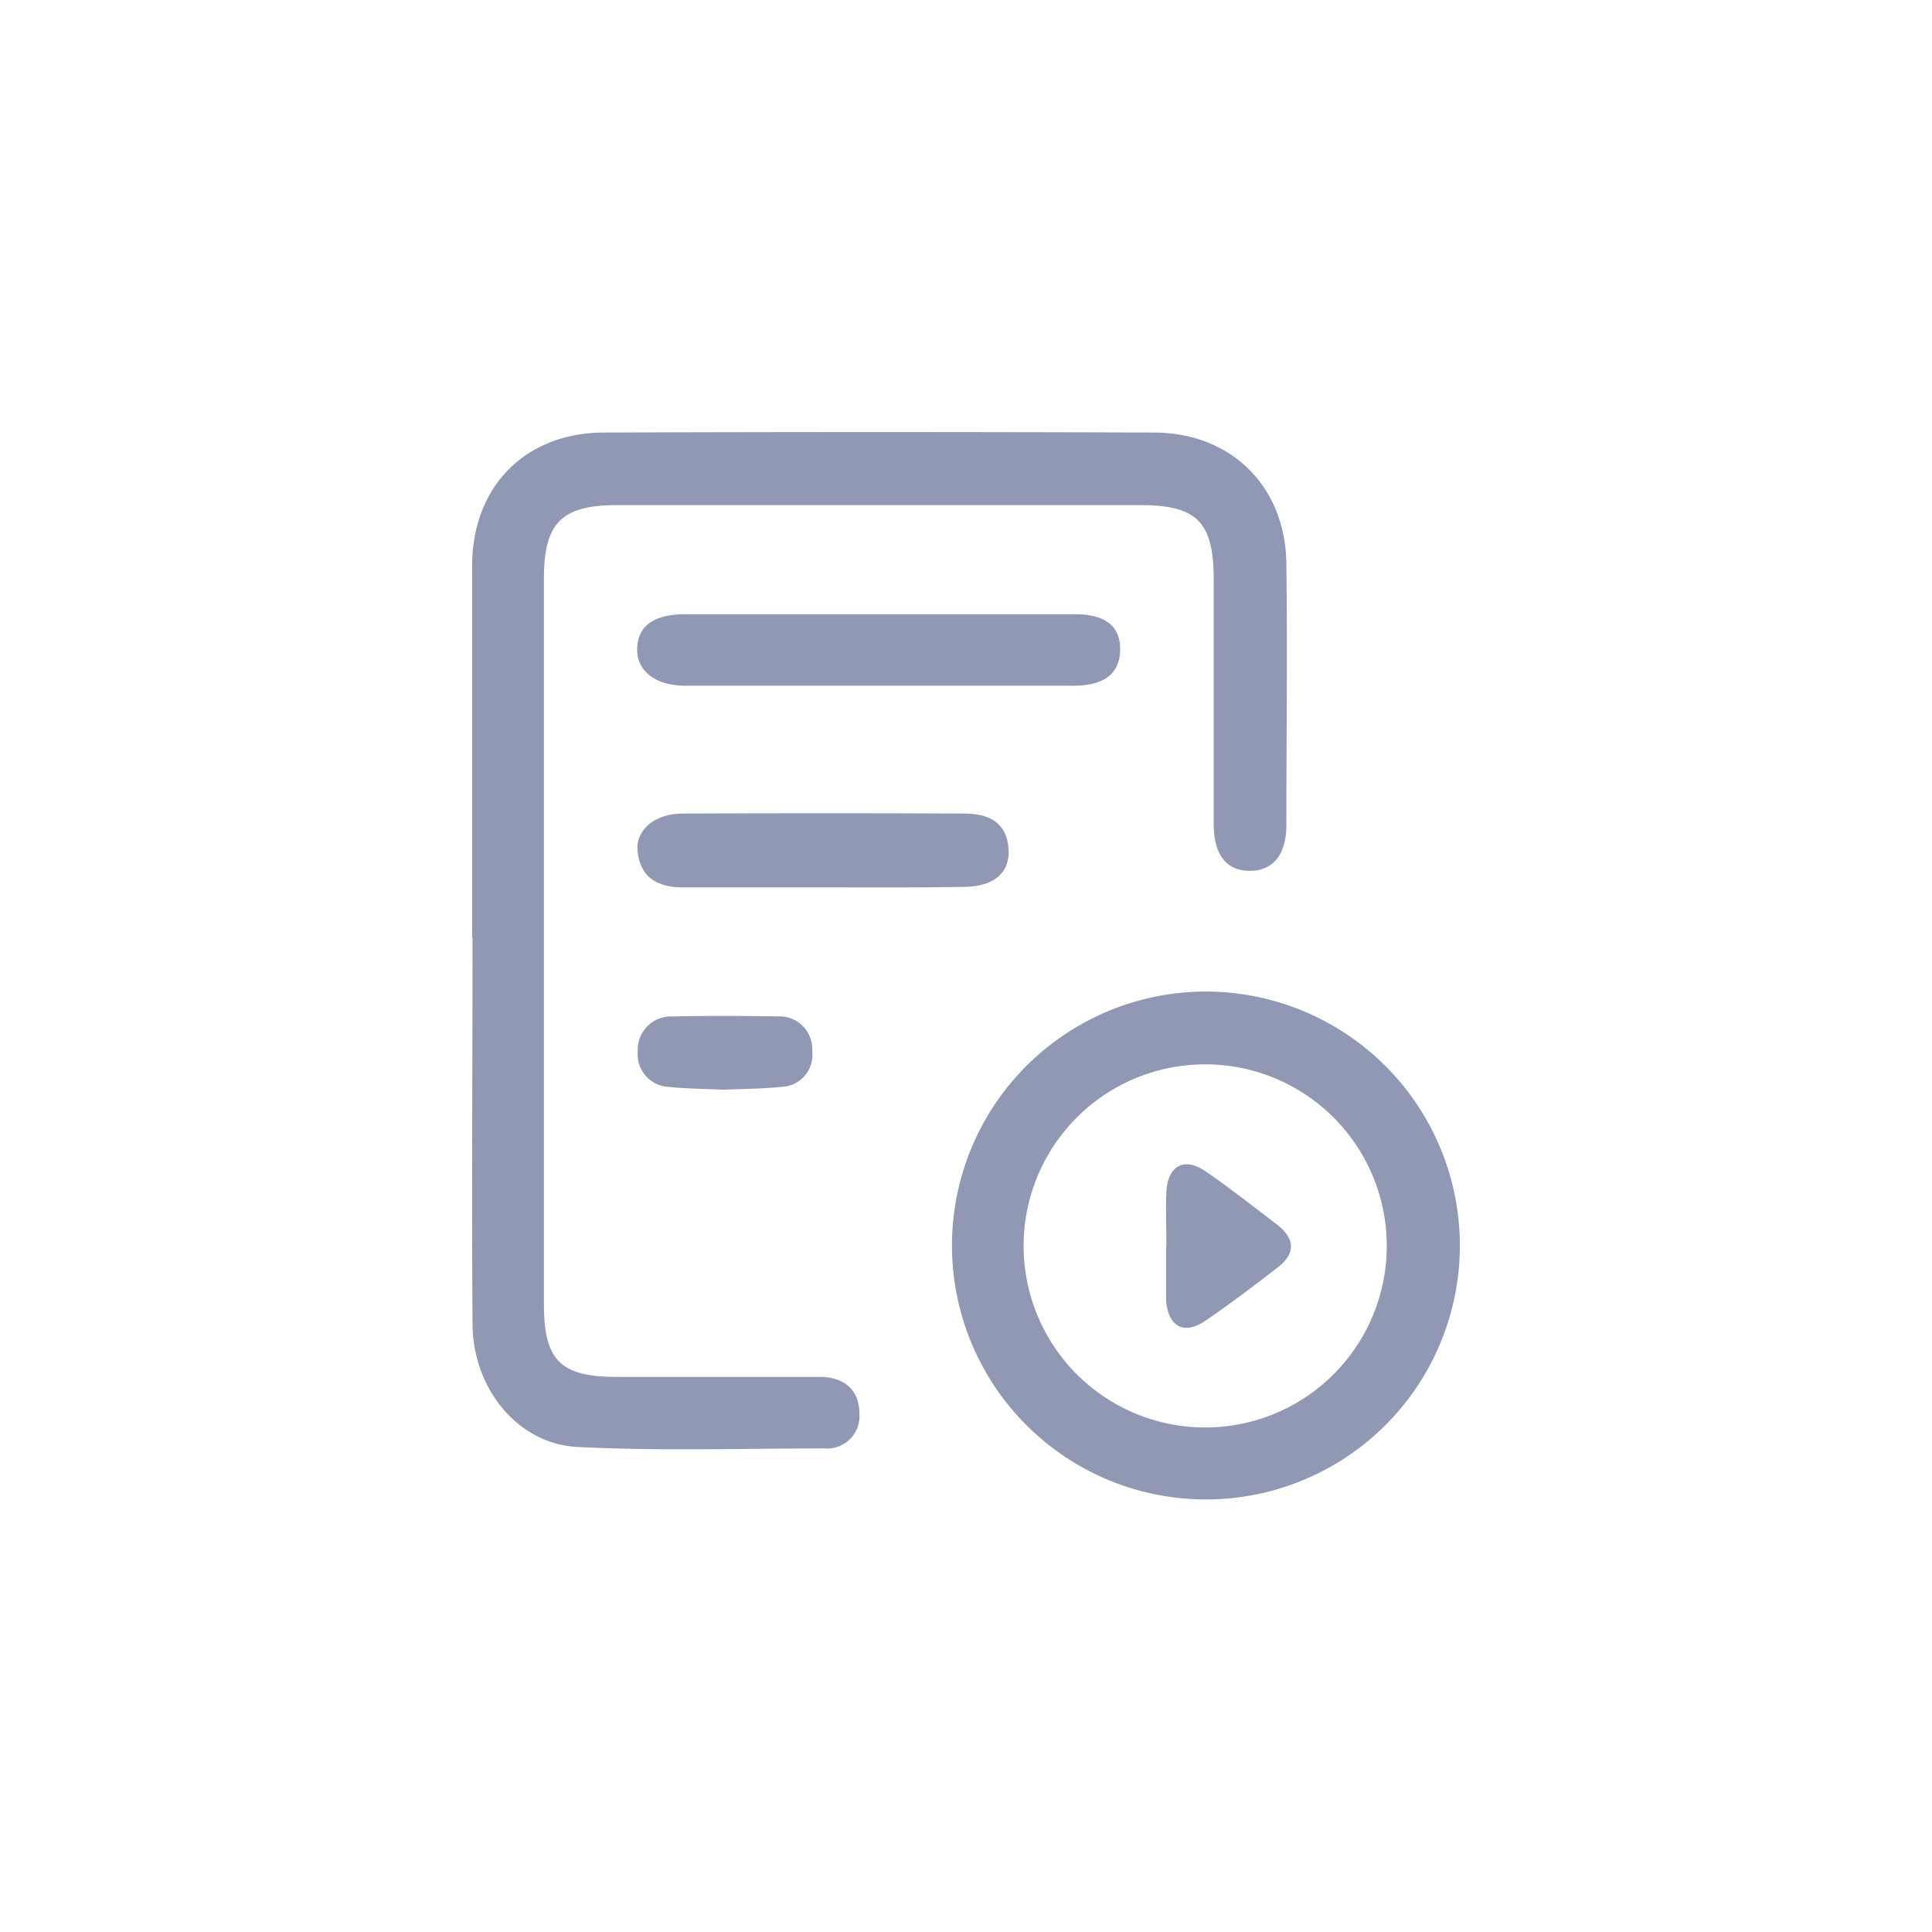 <svg xmlns="http://www.w3.org/2000/svg" viewBox="0 0 201 201"><defs><style>.cls-1{opacity:0;}.cls-2,.cls-3{fill:none;stroke:#092370;stroke-miterlimit:10;}.cls-3{stroke-width:0.83px;}.cls-4{fill:#9198b3;}</style></defs><title>20执行</title><g id="图层_2" data-name="图层 2"><g id="图层_1-2" data-name="图层 1"><g class="cls-1"><path class="cls-2" d="M100.5.5h0a100,100,0,0,1,100,100h0a100,100,0,0,1-100,100h0a100,100,0,0,1-100-100h0A100,100,0,0,1,100.5.5Z"/><rect class="cls-2" x="33.83" y="33.83" width="133.33" height="133.33"/><rect class="cls-3" x="44.93" y="44.93" width="111.13" height="111.13"/></g><path class="cls-4" d="M49.12,97.56q0-19.34,0-38.69C49.13,50.62,54.65,45,62.89,45Q91.45,44.9,120,45c8.07,0,13.73,5.57,13.83,13.64.12,9.07,0,18.13,0,27.2,0,3.1-1.42,4.78-3.83,4.76s-3.72-1.67-3.73-4.86c0-8.46,0-16.93,0-25.39,0-6.07-1.72-7.8-7.69-7.8H64.19c-5.75,0-7.6,1.85-7.6,7.61q0,37.78,0,75.56c0,5.81,1.74,7.53,7.57,7.53H83.5c.71,0,1.41,0,2.11,0,2.39.15,3.8,1.47,3.8,3.83a3.37,3.37,0,0,1-3.65,3.61c-8.56,0-17.14.28-25.68-.15-6.21-.31-10.88-6.09-10.92-12.77-.09-13.4,0-26.8,0-40.2Z"/><path class="cls-4" d="M151.88,129.77a26.42,26.42,0,1,1-26.34-26.61A26.44,26.44,0,0,1,151.88,129.77Zm-26.56,18.74a18.89,18.89,0,1,0,.13-37.78,18.89,18.89,0,0,0-.13,37.78Z"/><path class="cls-4" d="M91.26,63.9c6.84,0,13.68,0,20.53,0,3.23,0,4.78,1.24,4.75,3.7s-1.63,3.73-4.8,3.74q-20.22,0-40.45,0c-3.18,0-5.11-1.6-5-3.95s1.82-3.48,5-3.49Q81.3,63.89,91.26,63.9Z"/><path class="cls-4" d="M85.51,92.32c-4.84,0-9.67,0-14.51,0-2.57,0-4.35-1-4.66-3.68-.27-2.25,1.74-4,4.67-4q14.66-.07,29.32,0c2.47,0,4.41.86,4.6,3.69.16,2.46-1.52,3.91-4.61,3.94C95.38,92.36,90.44,92.32,85.51,92.32Z"/><path class="cls-4" d="M75.31,113.37c-1.91-.09-3.83-.09-5.72-.29a3.4,3.4,0,0,1-3.24-3.7A3.46,3.46,0,0,1,70,105.75c3.62-.08,7.24-.07,10.86,0a3.4,3.4,0,0,1,3.64,3.6,3.32,3.32,0,0,1-3.17,3.72C79.34,113.28,77.32,113.28,75.31,113.37Z"/><path class="cls-4" d="M121.35,129.65c0-1.91-.09-3.82,0-5.72.16-2.67,1.88-3.58,4.06-2.08,2.56,1.76,5,3.68,7.47,5.57,1.85,1.42,1.94,3,.05,4.44-2.46,1.9-4.94,3.79-7.51,5.54-2.22,1.52-3.84.65-4.1-2,0-.2,0-.4,0-.6q0-2.56,0-5.12Z"/></g></g></svg>